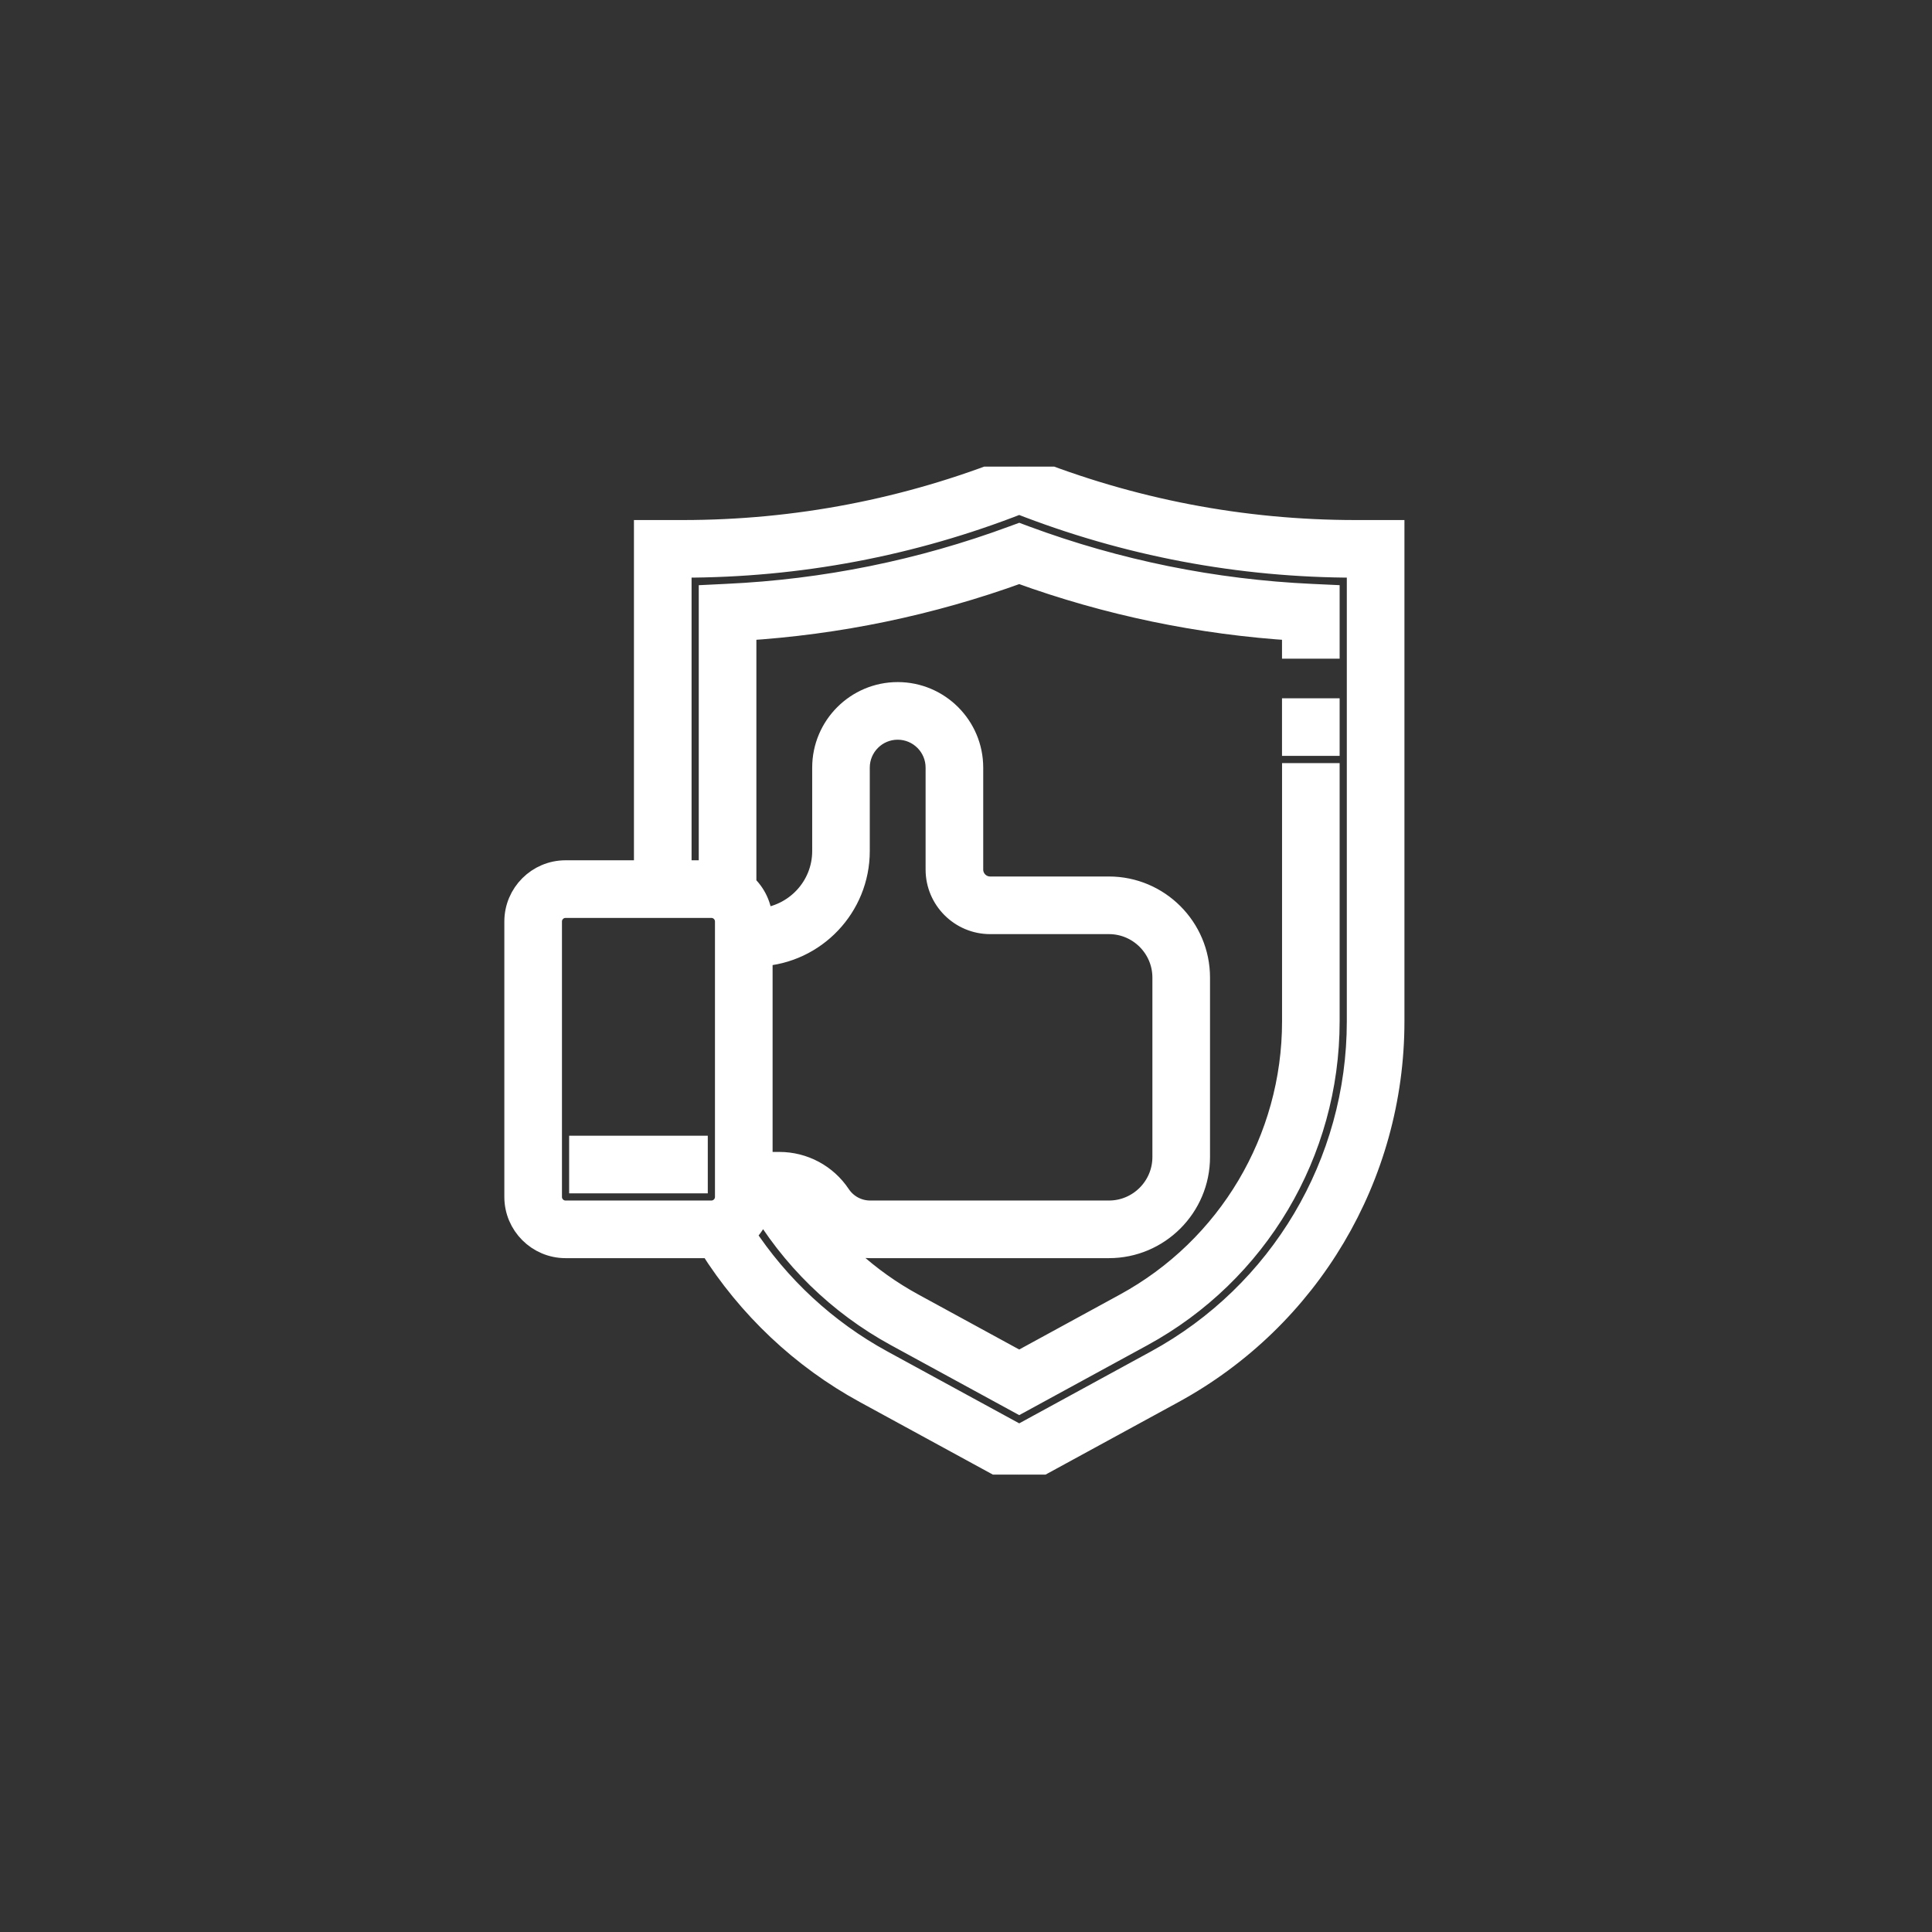 <svg width="46" height="46" viewBox="0 0 46 46" fill="none" xmlns="http://www.w3.org/2000/svg">
<rect x="0" y="0" width="46" height="46" fill="#333333" stroke="none"/>
<g clip-path="url(#clip0_23_2336)">
<path d="M32.279 12.682C29.571 12.682 26.924 12.173 24.41 11.167L24.267 11.11L24.123 11.167C21.61 12.173 18.962 12.682 16.254 12.682H15.394V20.783H13.466C12.828 20.783 12.308 21.302 12.308 21.941V28.498C12.308 29.136 12.828 29.656 13.466 29.656H16.937C16.938 29.656 16.939 29.656 16.939 29.656C17.85 31.103 19.113 32.299 20.618 33.12L24.267 35.11L27.915 33.12C31.137 31.362 33.139 27.99 33.139 24.32V12.682H32.279ZM13.08 28.498V21.941C13.08 21.728 13.253 21.555 13.466 21.555H16.937C17.15 21.555 17.323 21.728 17.323 21.941V28.498C17.323 28.711 17.15 28.884 16.937 28.884H13.466C13.253 28.884 13.08 28.711 13.08 28.498ZM18.095 22.709C19.383 22.639 20.409 21.569 20.409 20.264V18.276C20.409 17.744 20.842 17.312 21.373 17.312C21.905 17.312 22.338 17.744 22.338 18.276V20.704C22.338 21.386 22.893 21.941 23.575 21.941H26.403C27.139 21.941 27.738 22.54 27.738 23.276V27.548C27.738 28.285 27.139 28.884 26.403 28.884H20.719C20.413 28.884 20.129 28.732 19.959 28.477C19.645 28.007 19.121 27.727 18.556 27.727H18.095V22.709ZM32.367 24.32C32.367 27.708 30.52 30.82 27.546 32.442L24.267 34.231L20.987 32.442C19.645 31.71 18.511 30.656 17.677 29.381C17.911 29.184 18.065 28.898 18.087 28.574C18.865 29.917 19.986 31.017 21.357 31.765L24.267 33.352L27.177 31.765C29.903 30.278 31.596 27.425 31.596 24.32V18.469H30.825V24.32C30.825 27.143 29.285 29.736 26.807 31.087L24.267 32.473L21.726 31.087C20.639 30.495 19.726 29.657 19.04 28.643C19.147 28.71 19.244 28.796 19.317 28.905C19.63 29.375 20.154 29.656 20.719 29.656H26.403C27.565 29.656 28.51 28.71 28.51 27.548V23.276C28.51 22.115 27.565 21.169 26.403 21.169H23.575C23.318 21.169 23.11 20.96 23.11 20.704V18.276C23.11 17.319 22.331 16.54 21.374 16.54C20.416 16.54 19.638 17.319 19.638 18.276V20.263C19.638 21.143 18.955 21.858 18.093 21.927C18.089 21.592 17.941 21.293 17.709 21.084V14.953C19.949 14.815 22.153 14.357 24.267 13.589C26.38 14.357 28.584 14.815 30.824 14.953V15.383H31.596V14.219L31.228 14.202C28.892 14.095 26.595 13.629 24.401 12.817L24.267 12.767L24.133 12.816C21.937 13.628 19.64 14.094 17.305 14.201L16.937 14.219V20.783H16.166V13.454H16.254C19.009 13.454 21.704 12.945 24.267 11.94C26.829 12.945 29.523 13.454 32.279 13.454H32.367V24.32H32.367Z" fill="white" stroke="white" stroke-width="0.6"/>
<path d="M31.596 16.926H30.824V17.697H31.596V16.926Z" fill="white" stroke="white" stroke-width="0.6"/>
<path d="M16.552 27.341H13.851V28.113H16.552V27.341Z" fill="white" stroke="white" stroke-width="0.6"/>
</g>
<defs>
<clipPath id="clip0_23_2336">
<rect width="24" height="24" fill="white" transform="translate(10.723 11.11)"/>
</clipPath>
</defs>
</svg>
